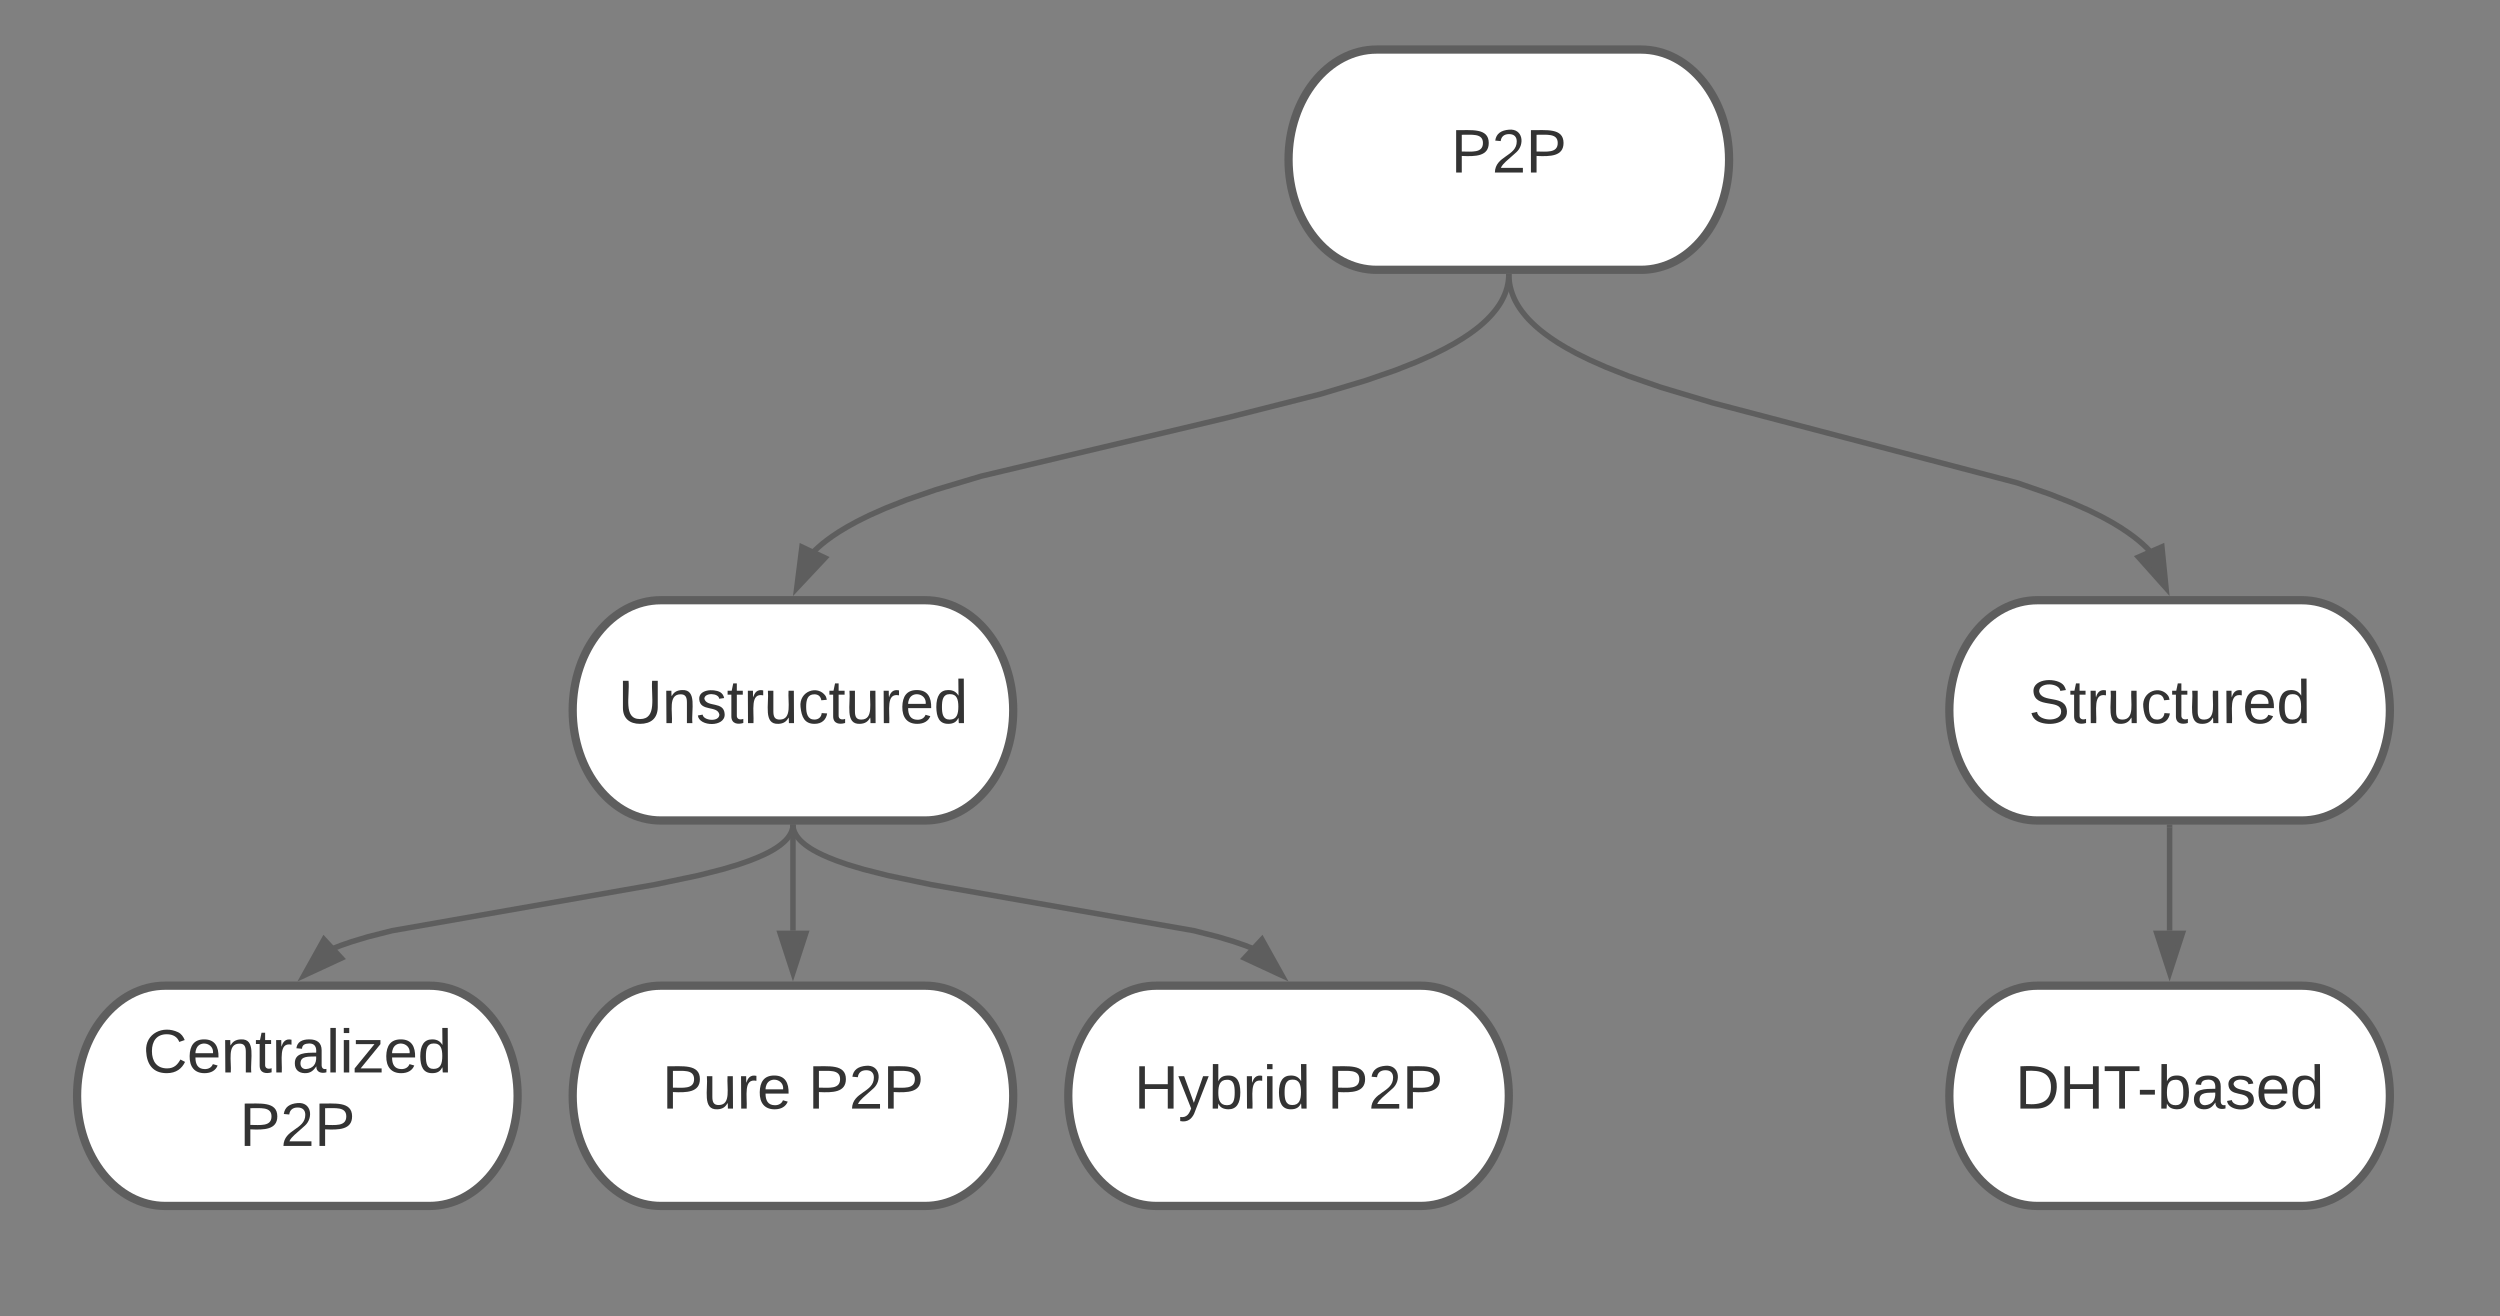 <svg xmlns="http://www.w3.org/2000/svg" xmlns:xlink="http://www.w3.org/1999/xlink" xmlns:lucid="lucid" width="908" height="478"><rect width="100%" height="100%" fill="#808080" stroke="none"/><g transform="translate(-1212 -282)" lucid:page-tab-id="0_0"><path d="M1808 300c17.67 0 32 17.9 32 40s-14.33 40-32 40h-96c-17.67 0-32-17.9-32-40s14.33-40 32-40z" stroke="#5e5e5e" stroke-width="3" fill="#fff"/><use xlink:href="#a" transform="matrix(1,0,0,1,1685,305) translate(54.012 39.653)"/><path d="M1548 500c17.67 0 32 17.9 32 40s-14.33 40-32 40h-96c-17.67 0-32-17.9-32-40s14.33-40 32-40z" stroke="#5e5e5e" stroke-width="3" fill="#fff"/><use xlink:href="#b" transform="matrix(1,0,0,1,1425,505) translate(11.512 39.653)"/><path d="M2048 500c17.67 0 32 17.9 32 40s-14.33 40-32 40h-96c-17.67 0-32-17.9-32-40s14.33-40 32-40z" stroke="#5e5e5e" stroke-width="3" fill="#fff"/><use xlink:href="#c" transform="matrix(1,0,0,1,1925,505) translate(23.827 39.653)"/><path d="M1368 640c17.67 0 32 17.9 32 40s-14.33 40-32 40h-96c-17.67 0-32-17.9-32-40s14.33-40 32-40z" stroke="#5e5e5e" stroke-width="3" fill="#fff"/><use xlink:href="#d" transform="matrix(1,0,0,1,1245,645) translate(18.956 26.528)"/><use xlink:href="#e" transform="matrix(1,0,0,1,1245,645) translate(54.017 53.194)"/><path d="M1548 640c17.67 0 32 17.9 32 40s-14.33 40-32 40h-96c-17.67 0-32-17.9-32-40s14.33-40 32-40z" stroke="#5e5e5e" stroke-width="3" fill="#fff"/><use xlink:href="#f" transform="matrix(1,0,0,1,1425,645) translate(27.5 39.653)"/><use xlink:href="#e" transform="matrix(1,0,0,1,1425,645) translate(80.525 39.653)"/><path d="M1728 640c17.67 0 32 17.9 32 40s-14.33 40-32 40h-96c-17.67 0-32-17.9-32-40s14.33-40 32-40z" stroke="#5e5e5e" stroke-width="3" fill="#fff"/><use xlink:href="#g" transform="matrix(1,0,0,1,1605,645) translate(18.92 39.653)"/><use xlink:href="#e" transform="matrix(1,0,0,1,1605,645) translate(89.105 39.653)"/><path d="M2048 640c17.67 0 32 17.9 32 40s-14.33 40-32 40h-96c-17.67 0-32-17.9-32-40s14.33-40 32-40z" stroke="#5e5e5e" stroke-width="3" fill="#fff"/><use xlink:href="#h" transform="matrix(1,0,0,1,1925,645) translate(18.951 39.653)"/><path d="M1499.92 582.5v.12l-.07.27-.06.27-.1.28-.08.3-.1.27-.13.3-.16.3-.16.3-.18.33-.2.33-.25.34-.27.36-.3.38-.37.4-.4.42-.5.45-.55.48-.65.53-.8.57-.92.62-1.14.7-1.4.76-1.77.87-2.25 1-2.96 1.17-4.02 1.4-5.74 1.72-8.82 2.24-15.78 3.32-95.38 16.72-8.82 2.24-5.74 1.73-4.02 1.38-2.96 1.17h-.02" stroke="#5e5e5e" stroke-width="2" fill="none"/><path d="M1500.98 582.55l-2-.04.02-1h2z" fill="#5e5e5e"/><path d="M1322.37 636.3l7.3-13.1 6.3 6.8z" stroke="#5e5e5e" stroke-width="2" fill="#5e5e5e"/><path d="M1500 582.5V620" stroke="#5e5e5e" stroke-width="2" fill="none"/><path d="M1501 582.53h-2v-1.03h2z" fill="#5e5e5e"/><path d="M1500 635.26l-4.64-14.26h9.28z" stroke="#5e5e5e" stroke-width="2" fill="#5e5e5e"/><path d="M1500.08 582.5v.12l.07.27.06.27.1.28.08.3.1.27.13.3.16.3.16.3.18.33.2.33.25.34.27.36.3.38.37.4.4.42.5.45.55.48.65.53.8.57.92.62 1.14.7 1.4.76 1.77.87 2.25 1 2.96 1.17 4.02 1.4 5.74 1.72 8.82 2.24 15.78 3.32 95.38 16.72 8.82 2.24 5.74 1.73 4.02 1.38 2.96 1.17h.02" stroke="#5e5e5e" stroke-width="2" fill="none"/><path d="M1501.02 582.5l-2 .05-.02-1.05h2z" fill="#5e5e5e"/><path d="M1677.63 636.3l-13.6-6.3 6.3-6.8z" stroke="#5e5e5e" stroke-width="2" fill="#5e5e5e"/><path d="M2000 582.5V620" stroke="#5e5e5e" stroke-width="2" fill="none"/><path d="M2001 582.53h-2v-1.03h2z" fill="#5e5e5e"/><path d="M2000 635.26l-4.64-14.26h9.28z" stroke="#5e5e5e" stroke-width="2" fill="#5e5e5e"/><path d="M1759.97 382.5l-.04.63-.08.8-.12.8-.15.78-.18.8-.23.8-.25.78-.3.8-.35.82-.4.84-.43.84-.5.88-.58.9-.64.92-.74.97-.83 1-.95 1.06-1.1 1.13-1.26 1.18-1.46 1.28-1.72 1.35-2.02 1.47-2.42 1.6-2.92 1.77-3.6 1.97-4.48 2.23-5.77 2.56-7.67 3.03-10.72 3.7-16.46 4.95-33.82 8.56-89.38 21.23-16.46 4.93-10.72 3.7-7.67 3.04-5.77 2.56-4.5 2.23-3.58 1.97-2.92 1.76-2.42 1.6-2.02 1.47-1.72 1.35-1.46 1.27-1.26 1.17-.24.24" stroke="#5e5e5e" stroke-width="2" fill="none"/><path d="M1760.98 382.55l-2-.04.02-1h2z" fill="#5e5e5e"/><path d="M1501.38 495.57l1.88-14.88 8.38 3.94z" stroke="#5e5e5e" stroke-width="2" fill="#5e5e5e"/><path d="M1760.03 382.5l.04.76.1.86.12.86.15.85.2.84.24.85.27.86.32.86.35.87.42.9.47.9.54.93.6.95.7 1 .77 1 .88 1.08 1 1.12 1.17 1.18 1.33 1.25 1.54 1.34 1.8 1.42 2.13 1.55 2.54 1.7 3.07 1.85 3.78 2.07 4.74 2.34 6.1 2.7 8.17 3.24 11.66 4.04 18.98 5.7 110.5 29.02 11.67 4.04 8.18 3.23 6.1 2.7 4.74 2.35 3.77 2.07 3.06 1.86 2.54 1.7 2.13 1.54 1.8 1.42 1.54 1.33 1.33 1.24 1.12 1.15" stroke="#5e5e5e" stroke-width="2" fill="none"/><path d="M1761.02 382.5l-2 .05-.02-1.05h2z" fill="#5e5e5e"/><path d="M1998.7 495.54l-10-11.2 8.5-3.73z" stroke="#5e5e5e" stroke-width="2" fill="#5e5e5e"/><defs><path fill="#333" d="M30-248c87 1 191-15 191 75 0 78-77 80-158 76V0H30v-248zm33 125c57 0 124 11 124-50 0-59-68-47-124-48v98" id="i"/><path fill="#333" d="M101-251c82-7 93 87 43 132L82-64C71-53 59-42 53-27h129V0H18c2-99 128-94 128-182 0-28-16-43-45-43s-46 15-49 41l-32-3c6-41 34-60 81-64" id="j"/><g id="a"><use transform="matrix(0.062,0,0,0.062,0,0)" xlink:href="#i"/><use transform="matrix(0.062,0,0,0.062,14.815,0)" xlink:href="#j"/><use transform="matrix(0.062,0,0,0.062,27.16,0)" xlink:href="#i"/></g><path fill="#333" d="M232-93c-1 65-40 97-104 97C67 4 28-28 28-90v-158h33c8 89-33 224 67 224 102 0 64-133 71-224h33v155" id="k"/><path fill="#333" d="M117-194c89-4 53 116 60 194h-32v-121c0-31-8-49-39-48C34-167 62-67 57 0H25l-1-190h30c1 10-1 24 2 32 11-22 29-35 61-36" id="l"/><path fill="#333" d="M135-143c-3-34-86-38-87 0 15 53 115 12 119 90S17 21 10-45l28-5c4 36 97 45 98 0-10-56-113-15-118-90-4-57 82-63 122-42 12 7 21 19 24 35" id="m"/><path fill="#333" d="M59-47c-2 24 18 29 38 22v24C64 9 27 4 27-40v-127H5v-23h24l9-43h21v43h35v23H59v120" id="n"/><path fill="#333" d="M114-163C36-179 61-72 57 0H25l-1-190h30c1 12-1 29 2 39 6-27 23-49 58-41v29" id="o"/><path fill="#333" d="M84 4C-5 8 30-112 23-190h32v120c0 31 7 50 39 49 72-2 45-101 50-169h31l1 190h-30c-1-10 1-25-2-33-11 22-28 36-60 37" id="p"/><path fill="#333" d="M96-169c-40 0-48 33-48 73s9 75 48 75c24 0 41-14 43-38l32 2c-6 37-31 61-74 61-59 0-76-41-82-99-10-93 101-131 147-64 4 7 5 14 7 22l-32 3c-4-21-16-35-41-35" id="q"/><path fill="#333" d="M100-194c63 0 86 42 84 106H49c0 40 14 67 53 68 26 1 43-12 49-29l28 8c-11 28-37 45-77 45C44 4 14-33 15-96c1-61 26-98 85-98zm52 81c6-60-76-77-97-28-3 7-6 17-6 28h103" id="r"/><path fill="#333" d="M85-194c31 0 48 13 60 33l-1-100h32l1 261h-30c-2-10 0-23-3-31C134-8 116 4 85 4 32 4 16-35 15-94c0-66 23-100 70-100zm9 24c-40 0-46 34-46 75 0 40 6 74 45 74 42 0 51-32 51-76 0-42-9-74-50-73" id="s"/><g id="b"><use transform="matrix(0.062,0,0,0.062,0,0)" xlink:href="#k"/><use transform="matrix(0.062,0,0,0.062,15.988,0)" xlink:href="#l"/><use transform="matrix(0.062,0,0,0.062,28.333,0)" xlink:href="#m"/><use transform="matrix(0.062,0,0,0.062,39.444,0)" xlink:href="#n"/><use transform="matrix(0.062,0,0,0.062,45.617,0)" xlink:href="#o"/><use transform="matrix(0.062,0,0,0.062,52.963,0)" xlink:href="#p"/><use transform="matrix(0.062,0,0,0.062,65.309,0)" xlink:href="#q"/><use transform="matrix(0.062,0,0,0.062,76.42,0)" xlink:href="#n"/><use transform="matrix(0.062,0,0,0.062,82.593,0)" xlink:href="#p"/><use transform="matrix(0.062,0,0,0.062,94.938,0)" xlink:href="#o"/><use transform="matrix(0.062,0,0,0.062,102.284,0)" xlink:href="#r"/><use transform="matrix(0.062,0,0,0.062,114.63,0)" xlink:href="#s"/></g><path fill="#333" d="M185-189c-5-48-123-54-124 2 14 75 158 14 163 119 3 78-121 87-175 55-17-10-28-26-33-46l33-7c5 56 141 63 141-1 0-78-155-14-162-118-5-82 145-84 179-34 5 7 8 16 11 25" id="t"/><g id="c"><use transform="matrix(0.062,0,0,0.062,0,0)" xlink:href="#t"/><use transform="matrix(0.062,0,0,0.062,14.815,0)" xlink:href="#n"/><use transform="matrix(0.062,0,0,0.062,20.988,0)" xlink:href="#o"/><use transform="matrix(0.062,0,0,0.062,28.333,0)" xlink:href="#p"/><use transform="matrix(0.062,0,0,0.062,40.679,0)" xlink:href="#q"/><use transform="matrix(0.062,0,0,0.062,51.79,0)" xlink:href="#n"/><use transform="matrix(0.062,0,0,0.062,57.963,0)" xlink:href="#p"/><use transform="matrix(0.062,0,0,0.062,70.309,0)" xlink:href="#o"/><use transform="matrix(0.062,0,0,0.062,77.654,0)" xlink:href="#r"/><use transform="matrix(0.062,0,0,0.062,90,0)" xlink:href="#s"/></g><path fill="#333" d="M212-179c-10-28-35-45-73-45-59 0-87 40-87 99 0 60 29 101 89 101 43 0 62-24 78-52l27 14C228-24 195 4 139 4 59 4 22-46 18-125c-6-104 99-153 187-111 19 9 31 26 39 46" id="u"/><path fill="#333" d="M141-36C126-15 110 5 73 4 37 3 15-17 15-53c-1-64 63-63 125-63 3-35-9-54-41-54-24 1-41 7-42 31l-33-3c5-37 33-52 76-52 45 0 72 20 72 64v82c-1 20 7 32 28 27v20c-31 9-61-2-59-35zM48-53c0 20 12 33 32 33 41-3 63-29 60-74-43 2-92-5-92 41" id="v"/><path fill="#333" d="M24 0v-261h32V0H24" id="w"/><path fill="#333" d="M24-231v-30h32v30H24zM24 0v-190h32V0H24" id="x"/><path fill="#333" d="M9 0v-24l116-142H16v-24h144v24L44-24h123V0H9" id="y"/><g id="d"><use transform="matrix(0.062,0,0,0.062,0,0)" xlink:href="#u"/><use transform="matrix(0.062,0,0,0.062,15.988,0)" xlink:href="#r"/><use transform="matrix(0.062,0,0,0.062,28.333,0)" xlink:href="#l"/><use transform="matrix(0.062,0,0,0.062,40.679,0)" xlink:href="#n"/><use transform="matrix(0.062,0,0,0.062,46.852,0)" xlink:href="#o"/><use transform="matrix(0.062,0,0,0.062,54.198,0)" xlink:href="#v"/><use transform="matrix(0.062,0,0,0.062,66.543,0)" xlink:href="#w"/><use transform="matrix(0.062,0,0,0.062,71.42,0)" xlink:href="#x"/><use transform="matrix(0.062,0,0,0.062,76.296,0)" xlink:href="#y"/><use transform="matrix(0.062,0,0,0.062,87.407,0)" xlink:href="#r"/><use transform="matrix(0.062,0,0,0.062,99.753,0)" xlink:href="#s"/></g><g id="e"><use transform="matrix(0.062,0,0,0.062,0,0)" xlink:href="#i"/><use transform="matrix(0.062,0,0,0.062,14.815,0)" xlink:href="#j"/><use transform="matrix(0.062,0,0,0.062,27.16,0)" xlink:href="#i"/></g><g id="f"><use transform="matrix(0.062,0,0,0.062,0,0)" xlink:href="#i"/><use transform="matrix(0.062,0,0,0.062,14.815,0)" xlink:href="#p"/><use transform="matrix(0.062,0,0,0.062,27.16,0)" xlink:href="#o"/><use transform="matrix(0.062,0,0,0.062,34.506,0)" xlink:href="#r"/></g><path fill="#333" d="M197 0v-115H63V0H30v-248h33v105h134v-105h34V0h-34" id="z"/><path fill="#333" d="M179-190L93 31C79 59 56 82 12 73V49c39 6 53-20 64-50L1-190h34L92-34l54-156h33" id="A"/><path fill="#333" d="M115-194c53 0 69 39 70 98 0 66-23 100-70 100C84 3 66-7 56-30L54 0H23l1-261h32v101c10-23 28-34 59-34zm-8 174c40 0 45-34 45-75 0-40-5-75-45-74-42 0-51 32-51 76 0 43 10 73 51 73" id="B"/><g id="g"><use transform="matrix(0.062,0,0,0.062,0,0)" xlink:href="#z"/><use transform="matrix(0.062,0,0,0.062,15.988,0)" xlink:href="#A"/><use transform="matrix(0.062,0,0,0.062,27.099,0)" xlink:href="#B"/><use transform="matrix(0.062,0,0,0.062,39.444,0)" xlink:href="#o"/><use transform="matrix(0.062,0,0,0.062,46.79,0)" xlink:href="#x"/><use transform="matrix(0.062,0,0,0.062,51.667,0)" xlink:href="#s"/></g><path fill="#333" d="M30-248c118-7 216 8 213 122C240-48 200 0 122 0H30v-248zM63-27c89 8 146-16 146-99s-60-101-146-95v194" id="C"/><path fill="#333" d="M127-220V0H93v-220H8v-28h204v28h-85" id="D"/><path fill="#333" d="M16-82v-28h88v28H16" id="E"/><g id="h"><use transform="matrix(0.062,0,0,0.062,0,0)" xlink:href="#C"/><use transform="matrix(0.062,0,0,0.062,15.988,0)" xlink:href="#z"/><use transform="matrix(0.062,0,0,0.062,31.975,0)" xlink:href="#D"/><use transform="matrix(0.062,0,0,0.062,44.259,0)" xlink:href="#E"/><use transform="matrix(0.062,0,0,0.062,51.605,0)" xlink:href="#B"/><use transform="matrix(0.062,0,0,0.062,63.951,0)" xlink:href="#v"/><use transform="matrix(0.062,0,0,0.062,76.296,0)" xlink:href="#m"/><use transform="matrix(0.062,0,0,0.062,87.407,0)" xlink:href="#r"/><use transform="matrix(0.062,0,0,0.062,99.753,0)" xlink:href="#s"/></g></defs></g></svg>
